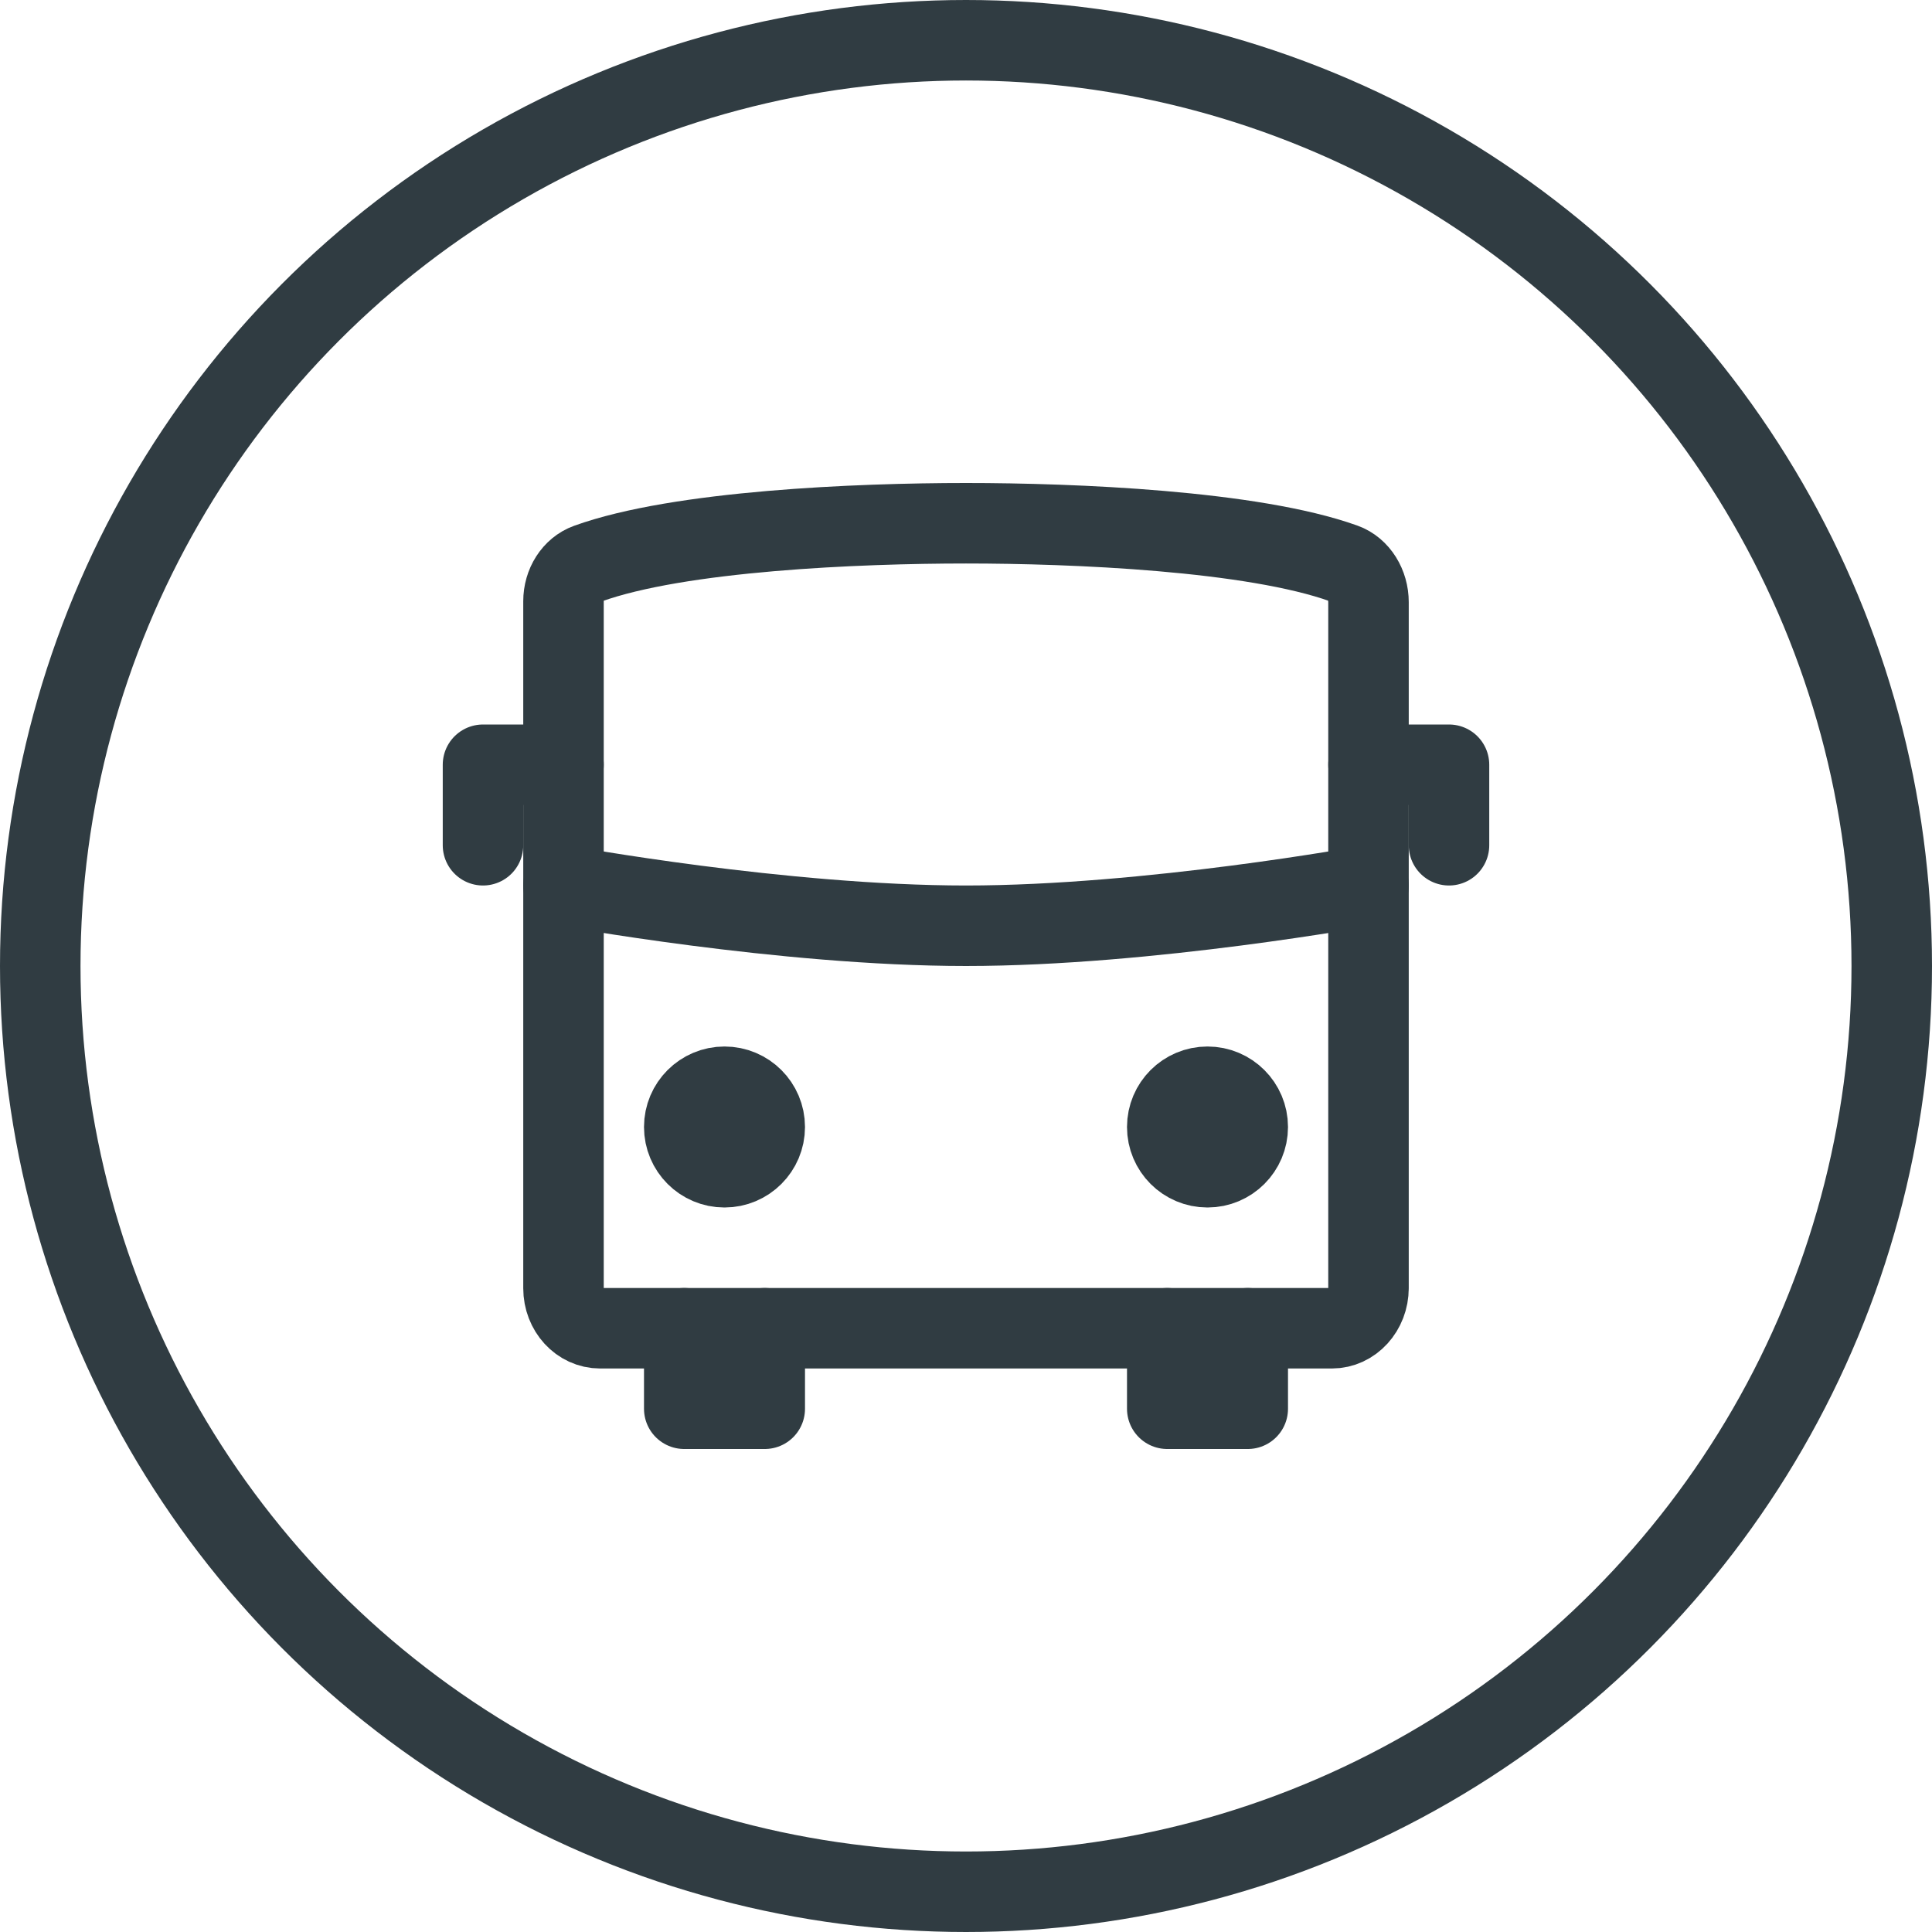 <svg xmlns="http://www.w3.org/2000/svg" viewBox="0 0 24 24"><g fill="none" stroke="#303C42" stroke-linecap="round" stroke-linejoin="round" stroke-miterlimit="10"><circle cx="12" cy="12" r="11.5"/><path d="M17 16V7.481c0-.215-.12-.414-.306-.481-1.136-.408-3.355-.5-4.694-.5-1.341 0-3.562.092-4.699.502-.182.066-.301.256-.301.467v8.534c0 .276.204.497.455.497h9.09c.251 0 .455-.224.455-.5z"/><path d="M7 11s2.727.5 5 .5 5-.5 5-.5M8.5 16.5v1h1v-1M14.5 16.5v1h1v-1"/><circle cx="9" cy="14" r=".5"/><circle cx="15" cy="14" r=".5"/><path d="M17 9.5h1v1M7 9.5H6v1"/></g></svg>